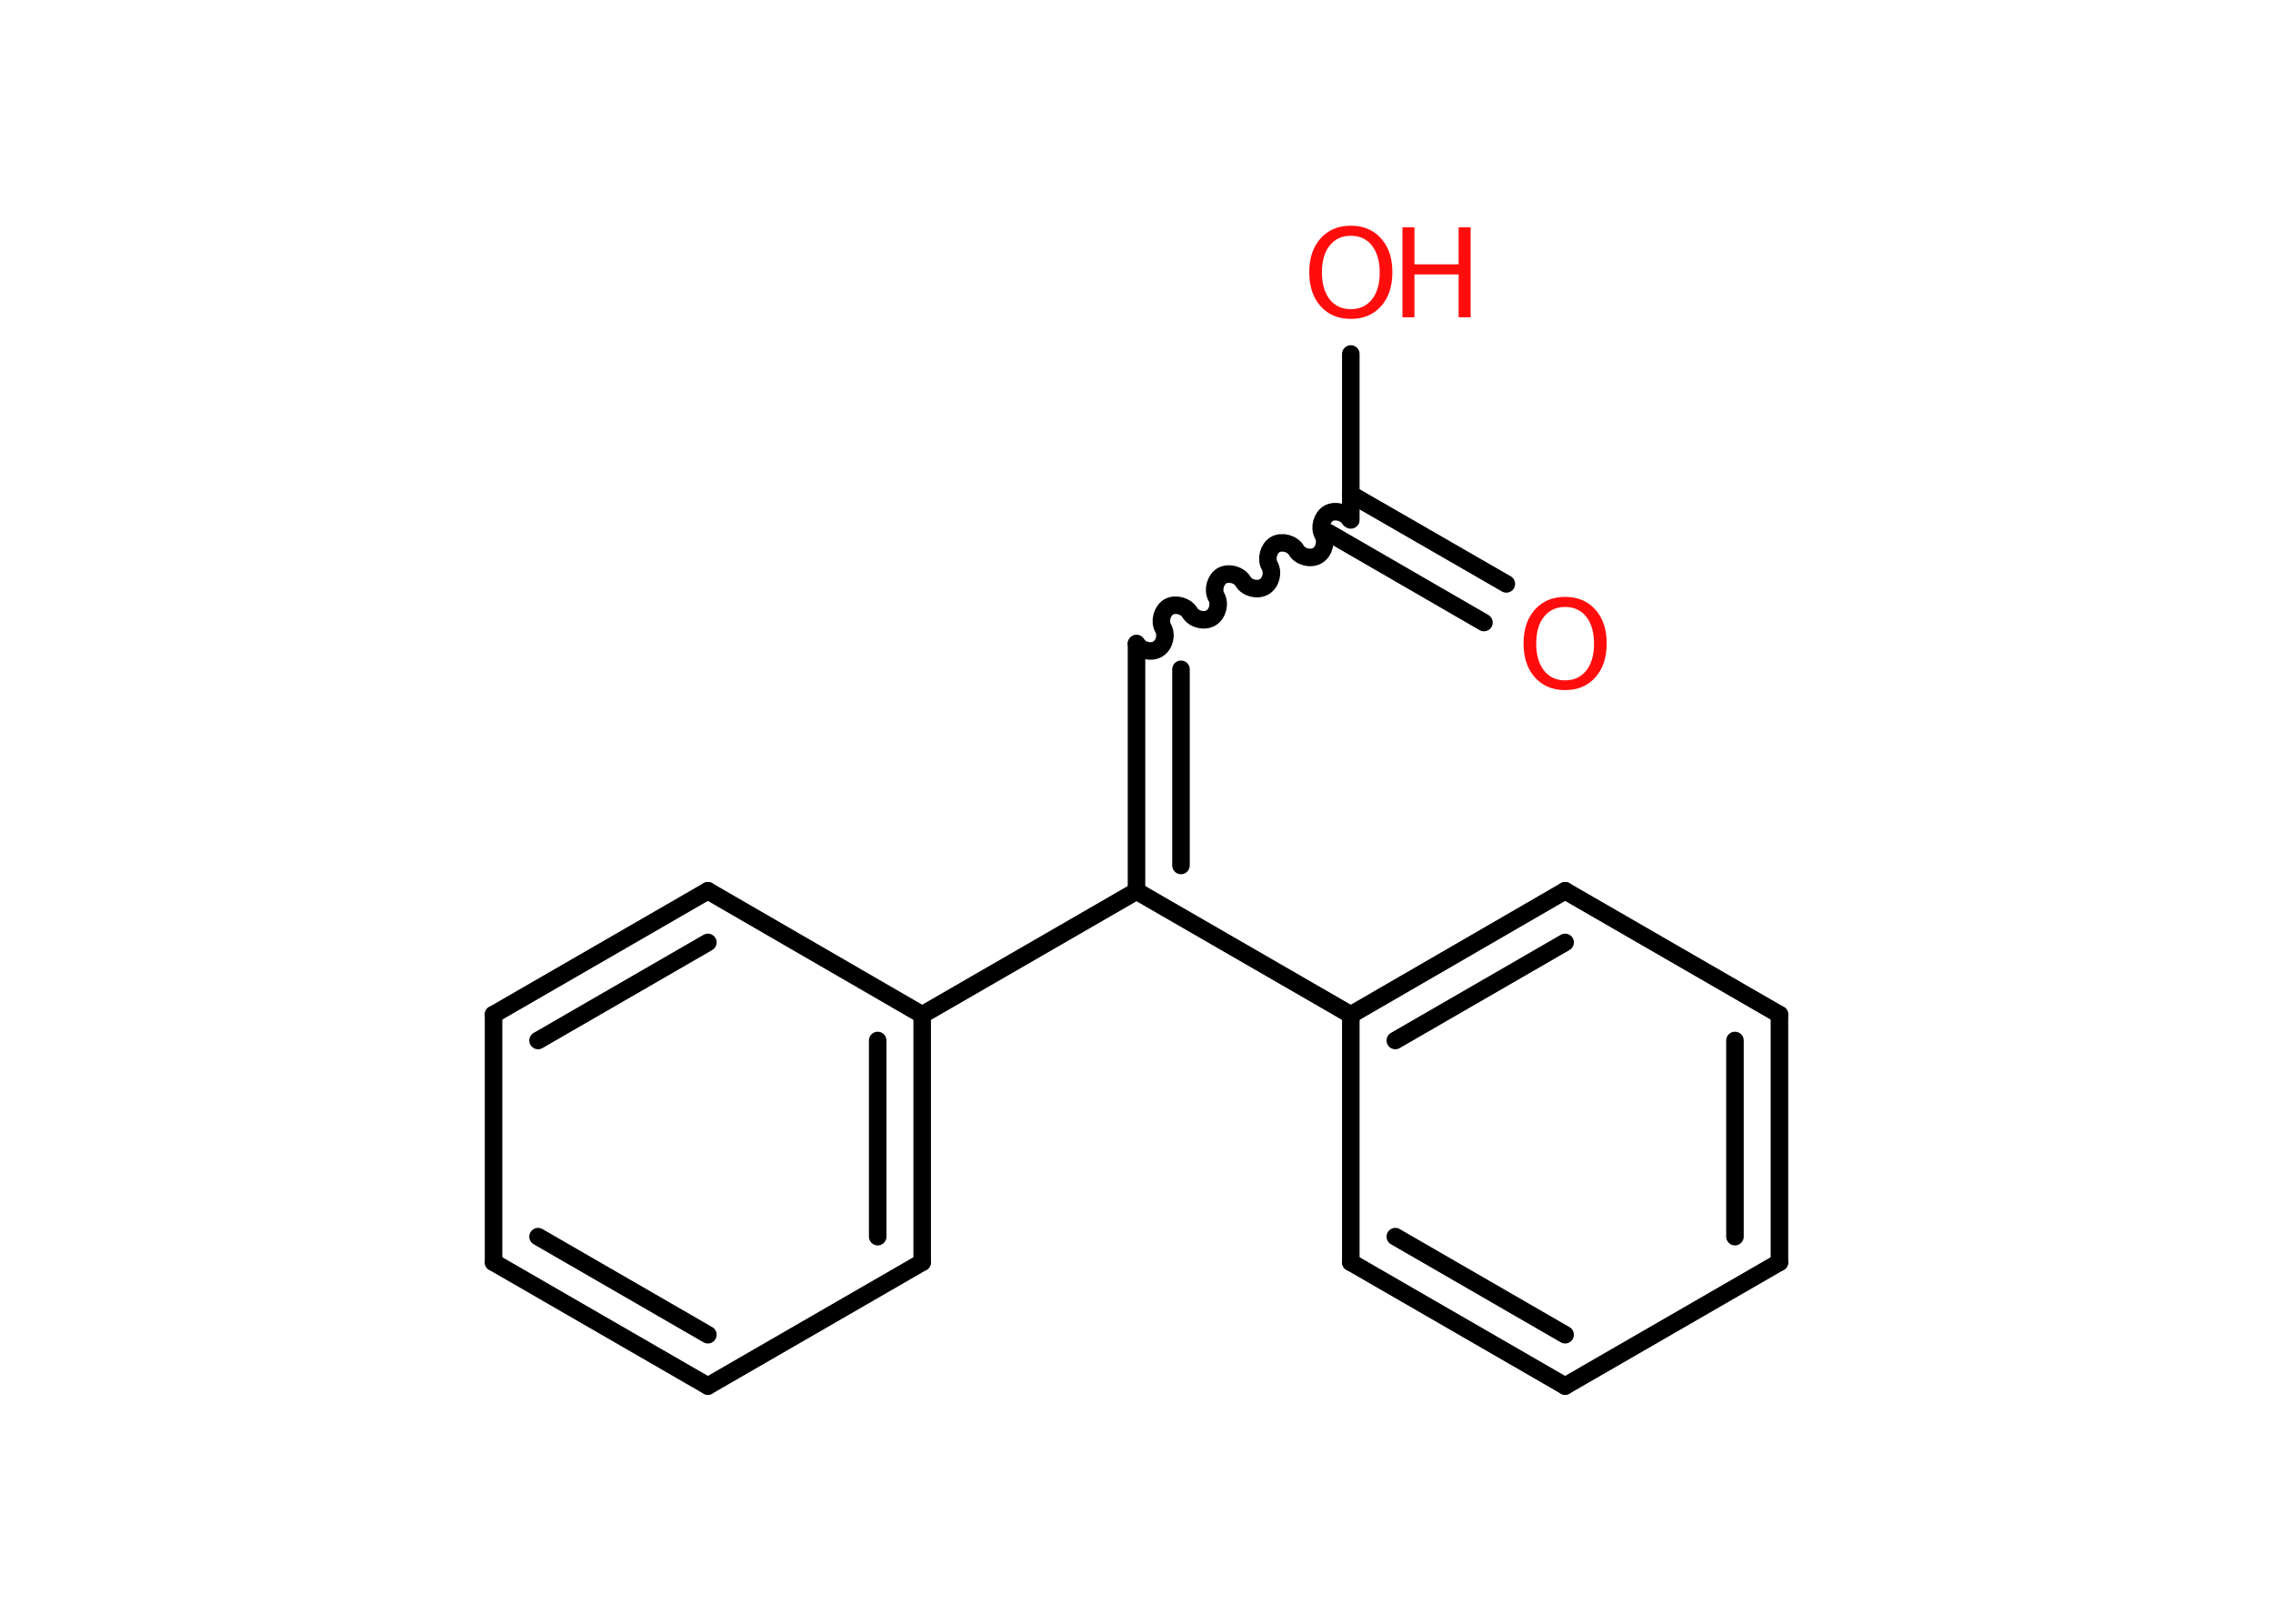 <?xml version='1.0' encoding='UTF-8'?>
<!DOCTYPE svg PUBLIC "-//W3C//DTD SVG 1.1//EN" "http://www.w3.org/Graphics/SVG/1.1/DTD/svg11.dtd">
<svg version='1.2' xmlns='http://www.w3.org/2000/svg' xmlns:xlink='http://www.w3.org/1999/xlink' width='70.0mm' height='50.0mm' viewBox='0 0 70.0 50.0'>
  <desc>Generated by the Chemistry Development Kit (http://github.com/cdk)</desc>
  <g stroke-linecap='round' stroke-linejoin='round' stroke='#000000' stroke-width='.54' fill='#FF0D0D'>
    <rect x='.0' y='.0' width='70.0' height='50.0' fill='#FFFFFF' stroke='none'/>
    <g id='mol1' class='mol'>
      <g id='mol1bnd1' class='bond'>
        <line x1='45.7' y1='19.17' x2='40.91' y2='16.4'/>
        <line x1='46.39' y1='17.98' x2='41.6' y2='15.22'/>
      </g>
      <line id='mol1bnd2' class='bond' x1='41.6' y1='16.01' x2='41.6' y2='10.9'/>
      <path id='mol1bnd3' class='bond' d='M35.0 19.82c.12 .21 .44 .29 .65 .17c.21 -.12 .29 -.44 .17 -.65c-.12 -.21 -.03 -.53 .17 -.65c.21 -.12 .53 -.03 .65 .17c.12 .21 .44 .29 .65 .17c.21 -.12 .29 -.44 .17 -.65c-.12 -.21 -.03 -.53 .17 -.65c.21 -.12 .53 -.03 .65 .17c.12 .21 .44 .29 .65 .17c.21 -.12 .29 -.44 .17 -.65c-.12 -.21 -.03 -.53 .17 -.65c.21 -.12 .53 -.03 .65 .17c.12 .21 .44 .29 .65 .17c.21 -.12 .29 -.44 .17 -.65c-.12 -.21 -.03 -.53 .17 -.65c.21 -.12 .53 -.03 .65 .17' fill='none' stroke='#000000' stroke-width='.54'/>
      <g id='mol1bnd4' class='bond'>
        <line x1='35.0' y1='19.82' x2='35.0' y2='27.44'/>
        <line x1='36.37' y1='20.61' x2='36.37' y2='26.65'/>
      </g>
      <line id='mol1bnd5' class='bond' x1='35.0' y1='27.44' x2='28.4' y2='31.25'/>
      <g id='mol1bnd6' class='bond'>
        <line x1='28.4' y1='38.87' x2='28.4' y2='31.25'/>
        <line x1='27.03' y1='38.08' x2='27.03' y2='32.04'/>
      </g>
      <line id='mol1bnd7' class='bond' x1='28.4' y1='38.87' x2='21.8' y2='42.68'/>
      <g id='mol1bnd8' class='bond'>
        <line x1='15.2' y1='38.87' x2='21.8' y2='42.68'/>
        <line x1='16.57' y1='38.08' x2='21.8' y2='41.1'/>
      </g>
      <line id='mol1bnd9' class='bond' x1='15.2' y1='38.87' x2='15.2' y2='31.24'/>
      <g id='mol1bnd10' class='bond'>
        <line x1='21.8' y1='27.43' x2='15.2' y2='31.24'/>
        <line x1='21.8' y1='29.02' x2='16.57' y2='32.04'/>
      </g>
      <line id='mol1bnd11' class='bond' x1='28.4' y1='31.25' x2='21.8' y2='27.43'/>
      <line id='mol1bnd12' class='bond' x1='35.0' y1='27.44' x2='41.6' y2='31.25'/>
      <g id='mol1bnd13' class='bond'>
        <line x1='48.2' y1='27.43' x2='41.6' y2='31.25'/>
        <line x1='48.2' y1='29.02' x2='42.97' y2='32.04'/>
      </g>
      <line id='mol1bnd14' class='bond' x1='48.2' y1='27.43' x2='54.8' y2='31.24'/>
      <g id='mol1bnd15' class='bond'>
        <line x1='54.8' y1='38.87' x2='54.8' y2='31.24'/>
        <line x1='53.43' y1='38.08' x2='53.43' y2='32.04'/>
      </g>
      <line id='mol1bnd16' class='bond' x1='54.8' y1='38.87' x2='48.2' y2='42.68'/>
      <g id='mol1bnd17' class='bond'>
        <line x1='41.6' y1='38.87' x2='48.2' y2='42.68'/>
        <line x1='42.97' y1='38.08' x2='48.2' y2='41.1'/>
      </g>
      <line id='mol1bnd18' class='bond' x1='41.6' y1='31.25' x2='41.6' y2='38.87'/>
      <path id='mol1atm1' class='atom' d='M48.2 18.69q-.41 .0 -.65 .3q-.24 .3 -.24 .83q.0 .52 .24 .83q.24 .3 .65 .3q.41 .0 .65 -.3q.24 -.3 .24 -.83q.0 -.52 -.24 -.83q-.24 -.3 -.65 -.3zM48.2 18.38q.58 .0 .93 .39q.35 .39 .35 1.04q.0 .66 -.35 1.05q-.35 .39 -.93 .39q-.58 .0 -.93 -.39q-.35 -.39 -.35 -1.05q.0 -.65 .35 -1.04q.35 -.39 .93 -.39z' stroke='none'/>
      <g id='mol1atm3' class='atom'>
        <path d='M41.6 7.26q-.41 .0 -.65 .3q-.24 .3 -.24 .83q.0 .52 .24 .83q.24 .3 .65 .3q.41 .0 .65 -.3q.24 -.3 .24 -.83q.0 -.52 -.24 -.83q-.24 -.3 -.65 -.3zM41.6 6.95q.58 .0 .93 .39q.35 .39 .35 1.04q.0 .66 -.35 1.05q-.35 .39 -.93 .39q-.58 .0 -.93 -.39q-.35 -.39 -.35 -1.05q.0 -.65 .35 -1.04q.35 -.39 .93 -.39z' stroke='none'/>
        <path d='M43.19 7.0h.37v1.14h1.36v-1.14h.37v2.77h-.37v-1.32h-1.36v1.32h-.37v-2.77z' stroke='none'/>
      </g>
    </g>
  </g>
</svg>
